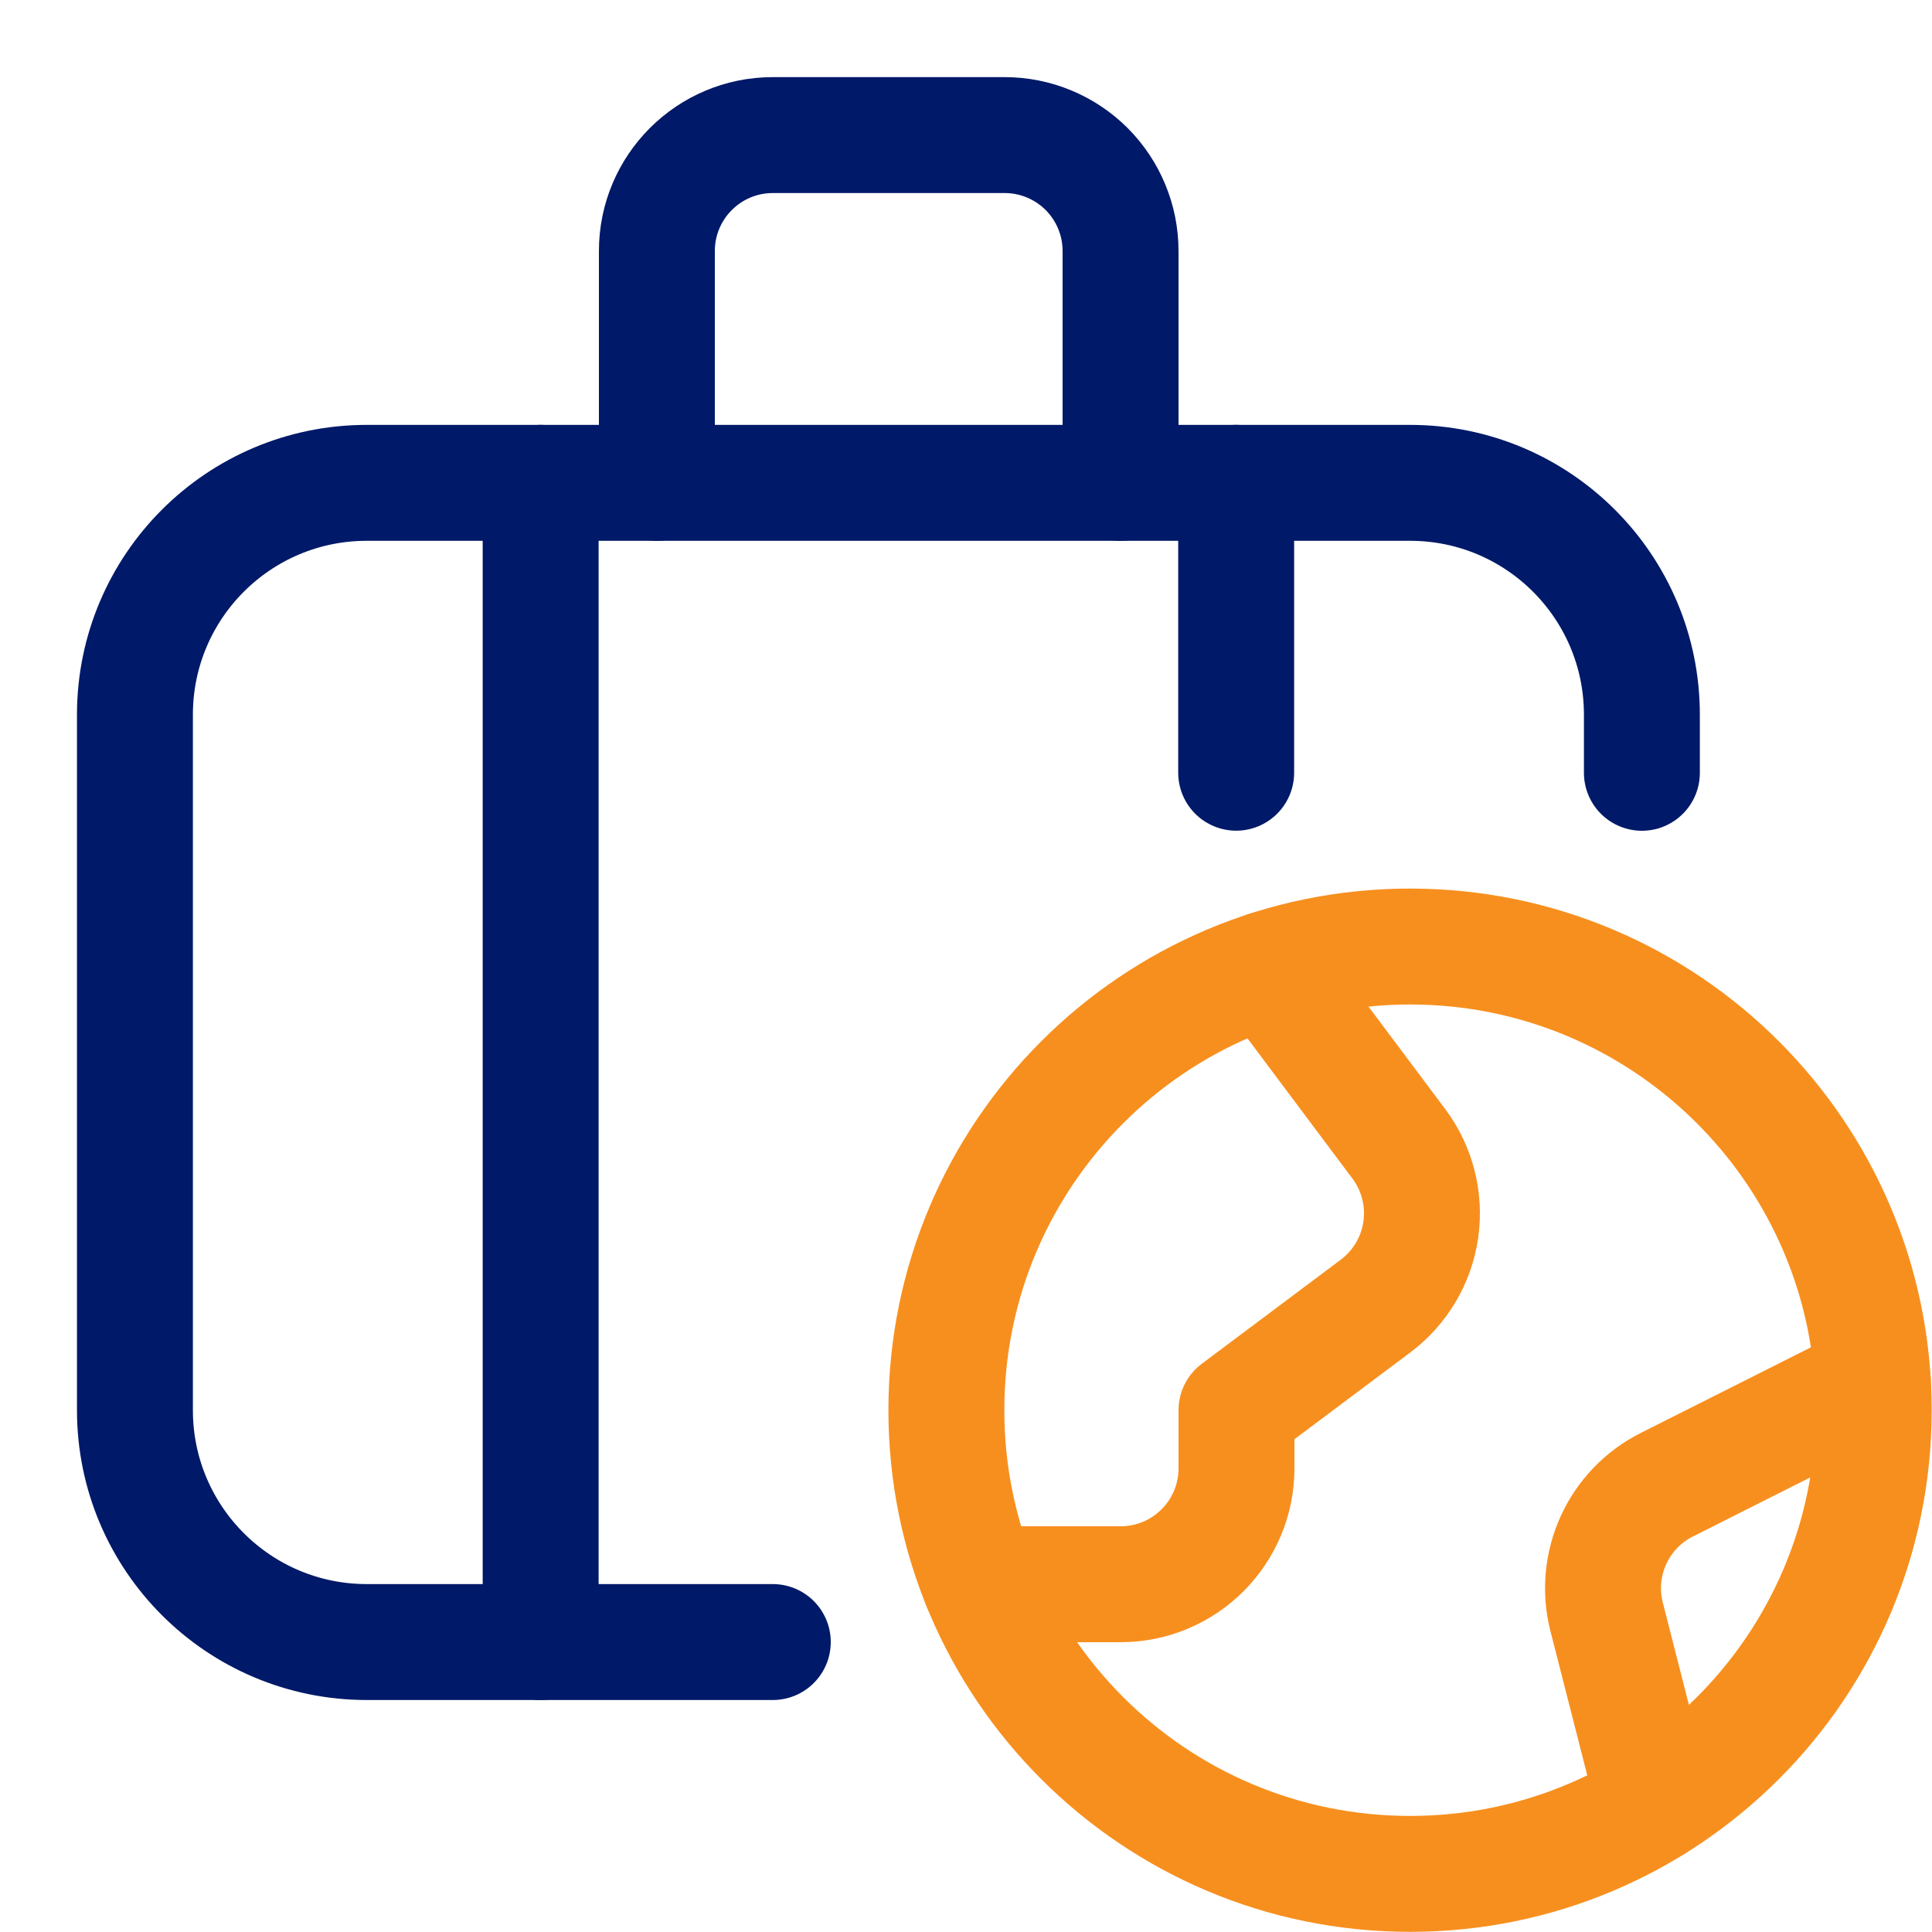 <?xml version="1.0" encoding="UTF-8"?>
<svg width="25" height="25" viewBox="0 0 25 25" fill="none" xmlns="http://www.w3.org/2000/svg">
<path d="M10 21.248H4.746C3.089 21.248 1.746 19.905 1.746 18.248V9.248C1.746 7.591 3.089 6.248 4.746 6.248H18.246C19.903 6.248 21.246 7.591 21.246 9.248V10" stroke="#001968" stroke-width="1.5" stroke-linecap="round" stroke-linejoin="round"/>
<path d="M6.996 6.248V21.248" stroke="#001968" stroke-width="1.5" stroke-linecap="round" stroke-linejoin="round"/>
<path d="M15.996 6.248V9.999" stroke="#001968" stroke-width="1.5" stroke-linecap="round" stroke-linejoin="round"/>
<path d="M14.5 6.248V3.248C14.5 2.85 14.342 2.469 14.061 2.187C13.779 1.906 13.398 1.748 13 1.748H10C9.172 1.748 8.5 2.42 8.5 3.248V6.248" stroke="#001968" stroke-width="1.5" stroke-linecap="round" stroke-linejoin="round"/>
<path fill-rule="evenodd" clip-rule="evenodd" d="M18.246 24.248C21.56 24.248 24.246 21.562 24.246 18.248C24.246 14.934 21.56 12.248 18.246 12.248C14.932 12.248 12.246 14.934 12.246 18.248C12.246 21.562 14.932 24.248 18.246 24.248Z" stroke="#F78F1E" stroke-width="1.5" stroke-linecap="round" stroke-linejoin="round"/>
<path d="M16.405 12.536L18.1 14.8C18.339 15.118 18.441 15.518 18.385 15.912C18.329 16.306 18.118 16.661 17.8 16.9L16 18.248V19C16 19.829 15.328 20.5 14.5 20.5H12.683" stroke="#F78F1E" stroke-width="1.5" stroke-linecap="round" stroke-linejoin="round"/>
<path d="M24.234 17.871L21.573 19.21C20.944 19.524 20.617 20.234 20.788 20.916L21.409 23.347" stroke="#F78F1E" stroke-width="1.5" stroke-linecap="round" stroke-linejoin="round"/>
</svg>
